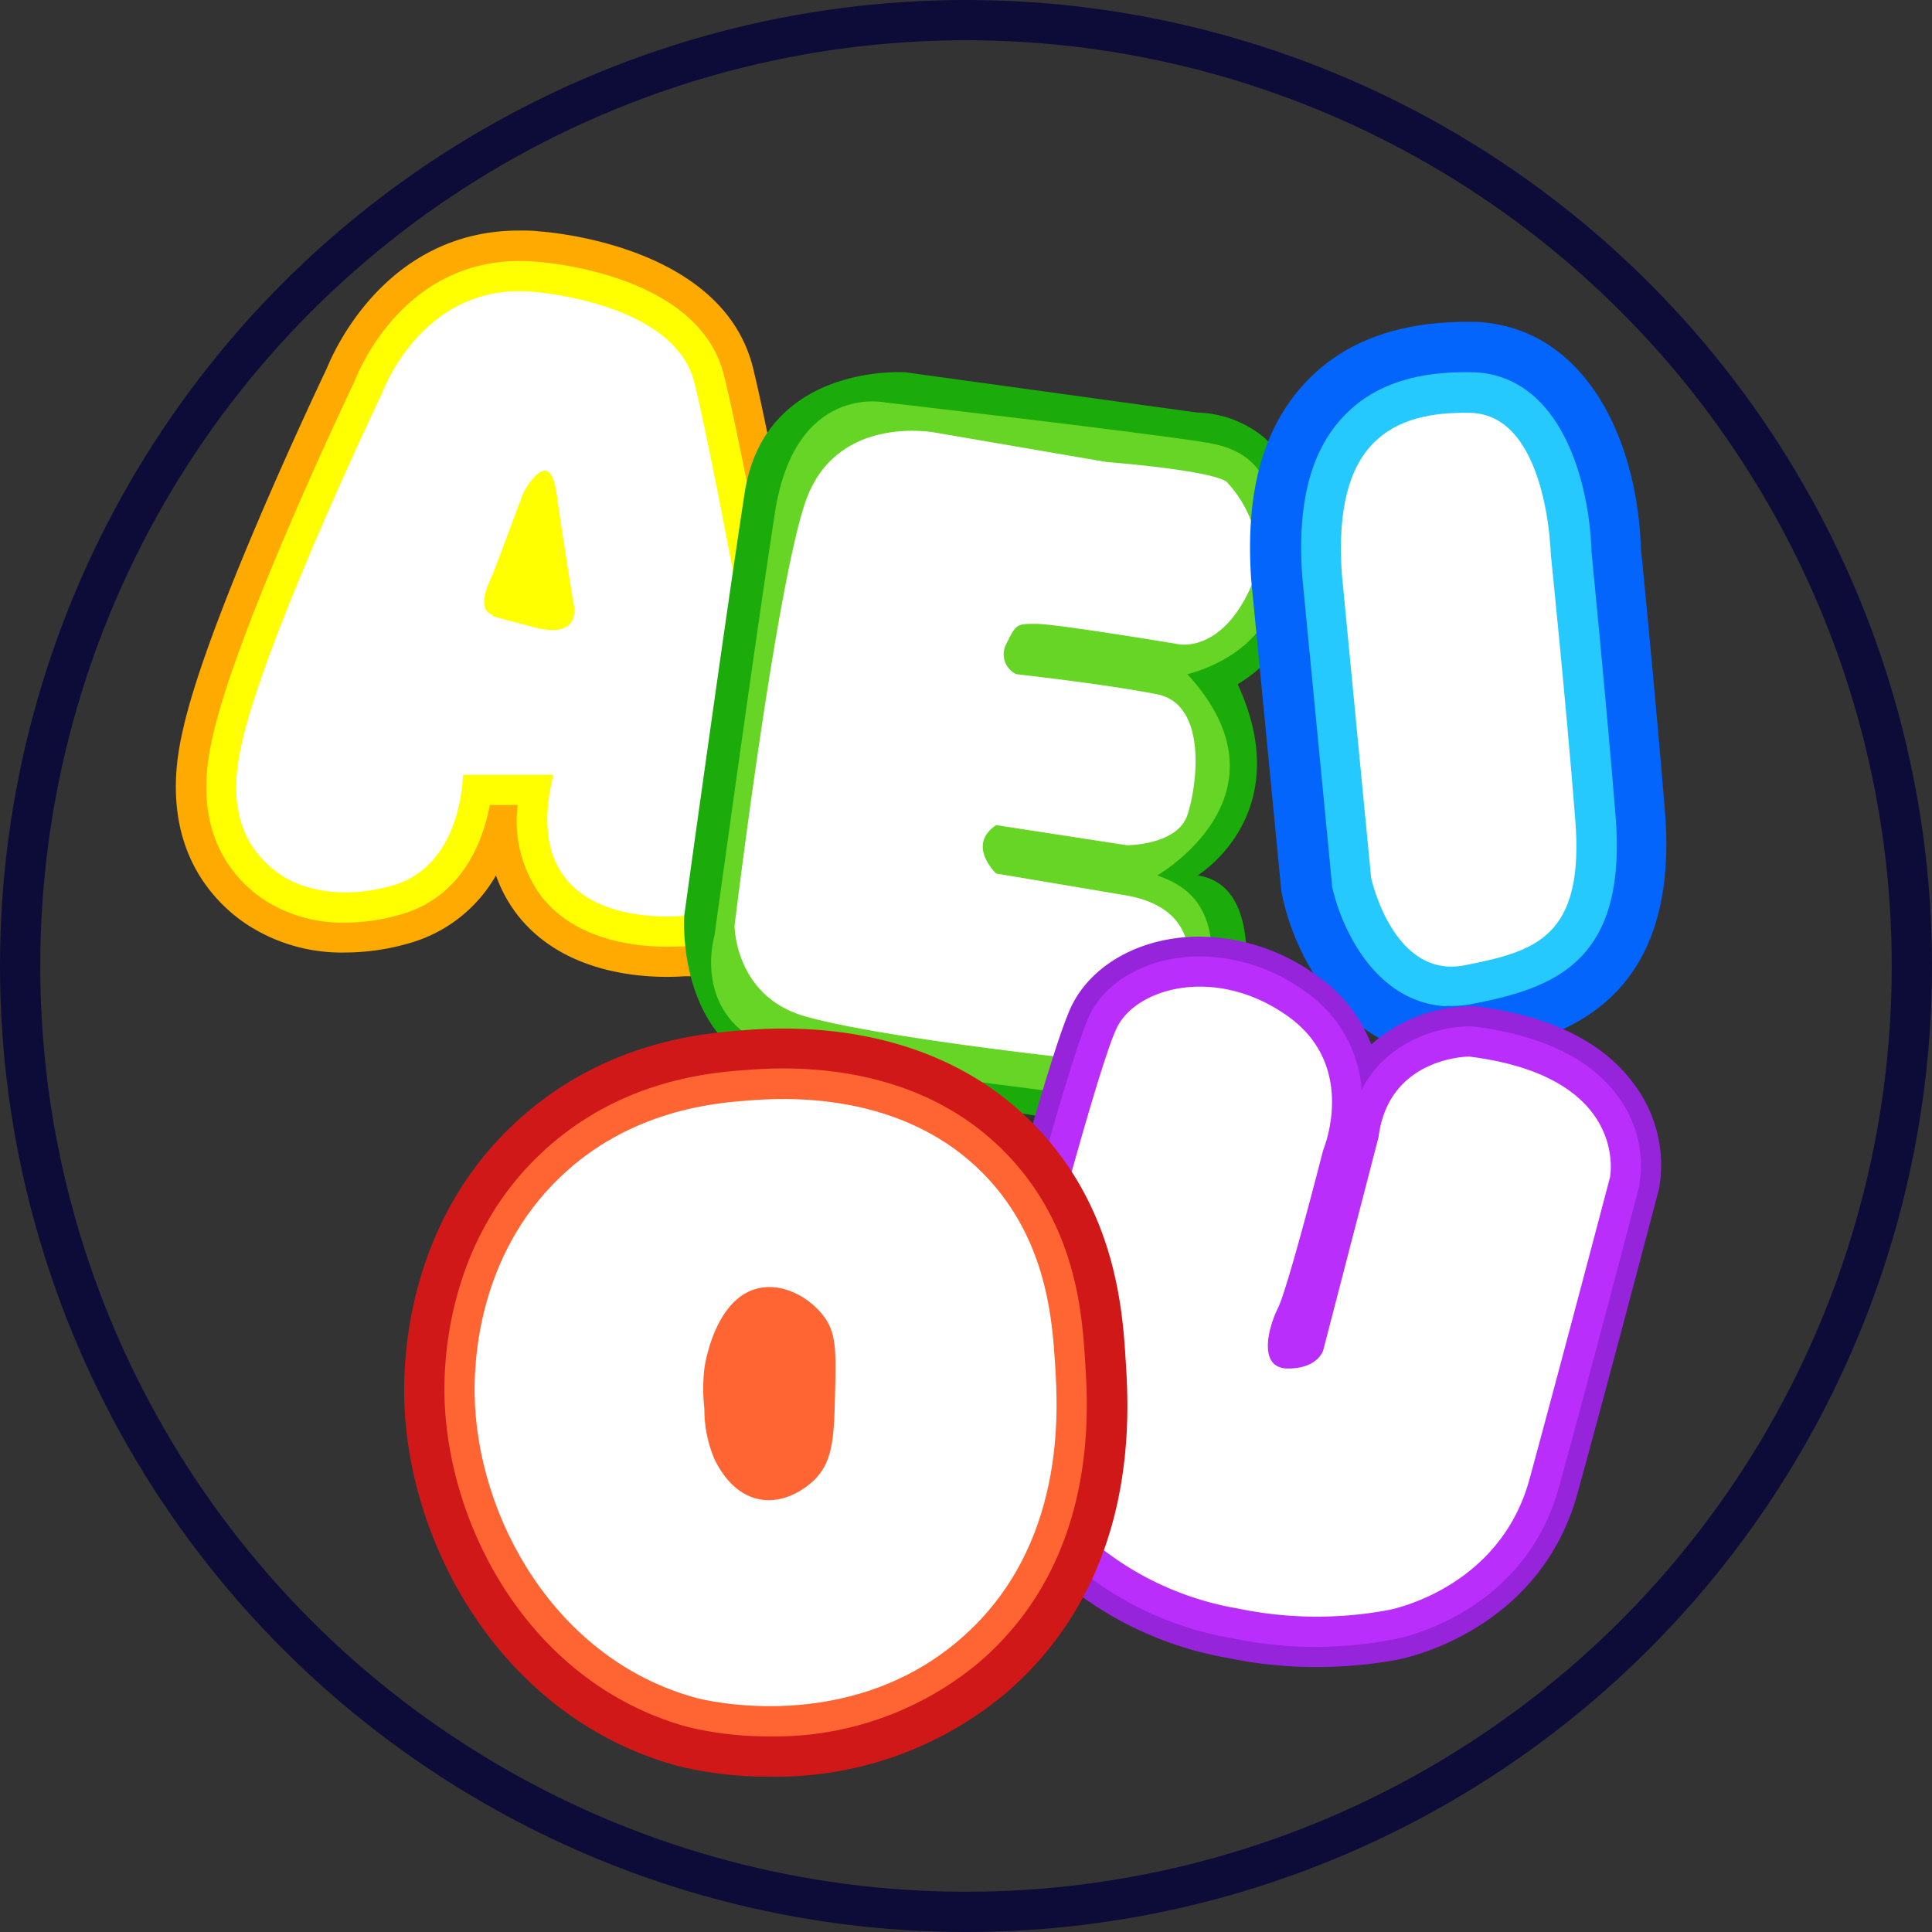 <svg xmlns="http://www.w3.org/2000/svg" viewBox="0 0 192 192"><rect x="0" y="0" width="192" height="192" fill="#333333" stroke="none"/><defs><style>.cls-1{fill:none;stroke:#0d0c38;stroke-miterlimit:10;stroke-width:4px;}.cls-2{fill:#fa0;}.cls-3{fill:#ff0;}.cls-4{fill:#fff;}.cls-5{fill:#1bab0a;}.cls-6{fill:#67d525;}.cls-7{fill:#0465fc;}.cls-8{fill:#26c9fd;}.cls-9{fill:#9524da;}.cls-10{fill:#ba2efc;}.cls-11{fill:#d01818;}.cls-12{fill:#ff6433;}</style></defs><g id="Capa_2" data-name="Capa 2"><g id="Capa_1-2" data-name="Capa 1"><g id="Vocales"><circle class="cls-1" cx="96" cy="96" r="94"/><g id="A"><path class="cls-2" d="M66.26,97.08c-3.74,0-10.65-.8-14.83-6.15A14.12,14.12,0,0,1,49.29,87a14.44,14.44,0,0,1-8.64,6.74,23,23,0,0,1-6.32.92,17.22,17.22,0,0,1-9.75-2.76,15.85,15.85,0,0,1-4.65-4.72c-3.68-5.81-2.26-12.34-1.79-14.48,2.3-10.6,12.94-33.15,14.35-36.12.74-1.83,6-13.67,19.11-13.67.64,0,1.29,0,1.94.08,1.82.13,18.31,1.65,21.28,13.52,2,8,7.71,39.32,8.06,41.27.35,1.6,1.65,9-2.63,14.4-1.76,2.21-5.09,4.84-11,4.84l-1.22,0C67.62,97.05,67,97.08,66.26,97.08Z"/><path class="cls-3" d="M66.26,94.08c-3.19,0-9.07-.65-12.46-5A12.55,12.55,0,0,1,51.45,80H48.68C48,83.53,46,89.12,39.82,90.88a19.73,19.73,0,0,1-5.49.81,14.37,14.37,0,0,1-8-2.21,13.14,13.14,0,0,1-3.84-3.88c-3-4.77-1.84-10.19-1.39-12.24,2.26-10.44,13.21-33.52,14.17-35.55.58-1.48,5.07-11.87,16.36-11.87.55,0,1.11,0,1.67.07,1.6.12,16.18,1.44,18.64,11.26,2,7.91,7.66,39.09,8,41.13.23,1,1.47,7.53-2,11.95-1.34,1.69-3.93,3.7-8.63,3.7-.4,0-.81,0-1.24,0S67.06,94.08,66.26,94.08Z"/><path class="cls-4" d="M55,77H46s0,9-7,11-11-1-11-1a10,10,0,0,1-3-3c-2.24-3.55-1.49-7.74-1-10,2.27-10.48,14-35,14-35h0s4-11,15-10c0,0,14,1,16,9s8,41,8,41,3,13-9,12C68,91,51,93,55,77Z"/><path class="cls-3" d="M49,57l3-8s2.6-5,3.3,0S57,60,57,60s1,3.64-4,2.32-4-1.06-4-1.19S47,61,49,57Z"/></g><g id="E"><path class="cls-5" d="M119,41,90,37S76,36,74,49s-6,42-6,42-1,14,11,16,31,5,31,5,10,0,12-6,4-18-3-19c0,0,10-6,4-19a14.82,14.82,0,0,0,4.25-3.88A13.8,13.8,0,0,0,130,57a13.15,13.15,0,0,0,0-2,17,17,0,0,0-1-6,11.92,11.92,0,0,0-3.41-5.55A10.84,10.84,0,0,0,119,41Z"/><path class="cls-6" d="M118,67s9-2,9-10-1-12-7-13-32-4-32-4-9-2-11,11-6,42-6,42-3,10,9,12,29,4,29,4,10,1,11-7,1-13-5-15C115,87,129,79,118,67Z"/><path class="cls-4" d="M99,82l13,2s5,0,6-3,2-11-3-12-14-2-14-2a2.19,2.19,0,0,1-1-3c1-2,1-2,3-2s14,2,14,2,4,1,7-5-2-11-2-11,0-1-11-2-.53,0-.53,0L93,43s-10-2-13,7-7,42-7,42,0,7,7,9,25,4,25,4,9,2,11-2c0,0,7-12-4-14L99,86.81S96,84,99,82Z"/></g><g id="I"><path class="cls-7" d="M143.44,105c-8.78-.47-14.35-8.34-16-15.93l-.1-.5-3-31c-.6-8.73,1.2-15.16,5.51-19.68,3.87-4.06,9.4-6,16.43-5.9l.49,0c10.79.58,15.95,11.68,16.3,22.49.22,2.2,1.53,15.55,2.39,26.17,1.63,20.13-11.77,22.75-18.21,24a15.69,15.69,0,0,1-3.85.28Z"/><path class="cls-8" d="M143.7,100c-7-.38-10.42-7.71-11.34-12l0-.23-2.95-30.53c-.5-7.25.85-12.45,4.14-15.89,2.9-3.05,7.06-4.47,12.7-4.35l.33,0c8.78.46,11.4,11.34,11.58,17.81.15,1.59,1.51,15.36,2.39,26.25,1.18,14.48-6,17.11-14.18,18.7a10.68,10.68,0,0,1-2.63.2Z"/><path class="cls-4" d="M154.12,55.11s-.3-13.91-8-14.08-13.68,2.8-12.77,16l2.91,30.2s2.16,10.09,9.29,8.7,11.91-2.84,11-14.45S154.12,55.11,154.12,55.11Z"/></g><g id="U"><path class="cls-9" d="M130.8,165.67a43,43,0,0,1-8.86-.92,34.93,34.93,0,0,1-13.82-5.66c-2.54-1.79-8.48-6-11-14A24.31,24.31,0,0,1,96,136.8l0-.53.13-.52c1.91-7.4,8.31-31.87,10.47-36s7.06-6.67,12.63-6.67a20.09,20.09,0,0,1,11.65,3.88,15.05,15.05,0,0,1,5.4,6.83A15.11,15.11,0,0,1,146,100h.31l.31,0c7.43.93,12.76,3.56,15.82,7.81A13.39,13.39,0,0,1,164.9,118l-.05.23-.06.22c-.85,3.25-5.27,20-8,29.89-3.78,13.87-17.35,16.49-17.92,16.6A44.23,44.23,0,0,1,130.8,165.67Z"/><path class="cls-10" d="M130.8,163.67a41.22,41.22,0,0,1-8.45-.88,33,33,0,0,1-13.08-5.34c-2.37-1.67-7.93-5.58-10.25-12.92a22.29,22.29,0,0,1-1-7.65l0-.32.08-.31c1.35-5.23,8.19-31.54,10.3-35.6,1.77-3.4,6-5.6,10.86-5.6a18,18,0,0,1,10.48,3.51,13,13,0,0,1,5.58,9.73c2.51-4.87,7.73-6.29,10.68-6.29h.19l.18,0c6.86.86,11.72,3.22,14.45,7a11.5,11.5,0,0,1,2.12,8.57l0,.17c-.05.19-5,19.14-8,30-3.45,12.68-15.83,15.07-16.35,15.16A42.07,42.07,0,0,1,130.8,163.67Z"/><path class="cls-4" d="M131.5,114.28S135,106,128,101s-14.87-2.94-16.94,1S101,137,101,137a19.34,19.34,0,0,0,.88,6.62c2,6.38,6.87,9.8,9.12,11.38a30.26,30.26,0,0,0,12,4.85,38.67,38.67,0,0,0,15,.15s11-2,14-13,8-30,8-30,2-10-14-12c0,0-8,0-9,8l-5.5,21.19S131,136,128,136s-2-4-1-6S131.5,114.28,131.5,114.28Z"/></g><g id="O"><path class="cls-11" d="M76.51,176.56a37.55,37.55,0,0,1-9.11-1.05c-17.54-4.76-27-22.09-27.23-36.75-.09-4.91.78-17.35,10.64-26.81,8.83-8.47,19.1-9.26,23-9.56.83-.07,2.23-.17,4.07-.17,7.26,0,17.56,1.73,25.32,10s8.37,18.21,8.67,23c.34,5.31,1.36,21.45-11.71,32.87A35.51,35.51,0,0,1,76.51,176.56Z"/><path class="cls-12" d="M76.51,172.56a34.19,34.19,0,0,1-8.07-.91c-15.63-4.24-24-19.79-24.27-33-.08-4.39.68-15.49,9.41-23.85,7.8-7.49,17-8.2,20.5-8.46.79-.06,2.09-.16,3.77-.16,6.48,0,15.62,1.51,22.41,8.73s7.29,15.86,7.59,20.52c.31,4.82,1.24,19.48-10.35,29.6A31.57,31.57,0,0,1,76.51,172.56Z"/><path class="cls-4" d="M104.86,135.67c.28,4.44,1.14,18-9.34,27.14-11.19,9.77-25.69,6.1-26.29,5.94-14.08-3.81-21.85-18-22.06-30.12-.06-3.31.31-13.8,8.48-21.63,7-6.74,15.53-7.39,18.67-7.63s15.45-1.19,23.75,7.63C104.08,123.39,104.58,131.3,104.86,135.67Z"/><path class="cls-12" d="M81,147c-.21.22-2.55,2.55-5.5,2-2.77-.52-4.11-3.21-4.5-4a12.57,12.57,0,0,1-1-5,17.83,17.83,0,0,1,0-4c.08-.57,1.12-7.13,5.5-8,2.53-.5,5.17,1.1,6.5,3,1.1,1.58,1.08,3.41,1,7C82.89,142.69,82.84,145.1,81,147Z"/></g></g></g></g></svg>